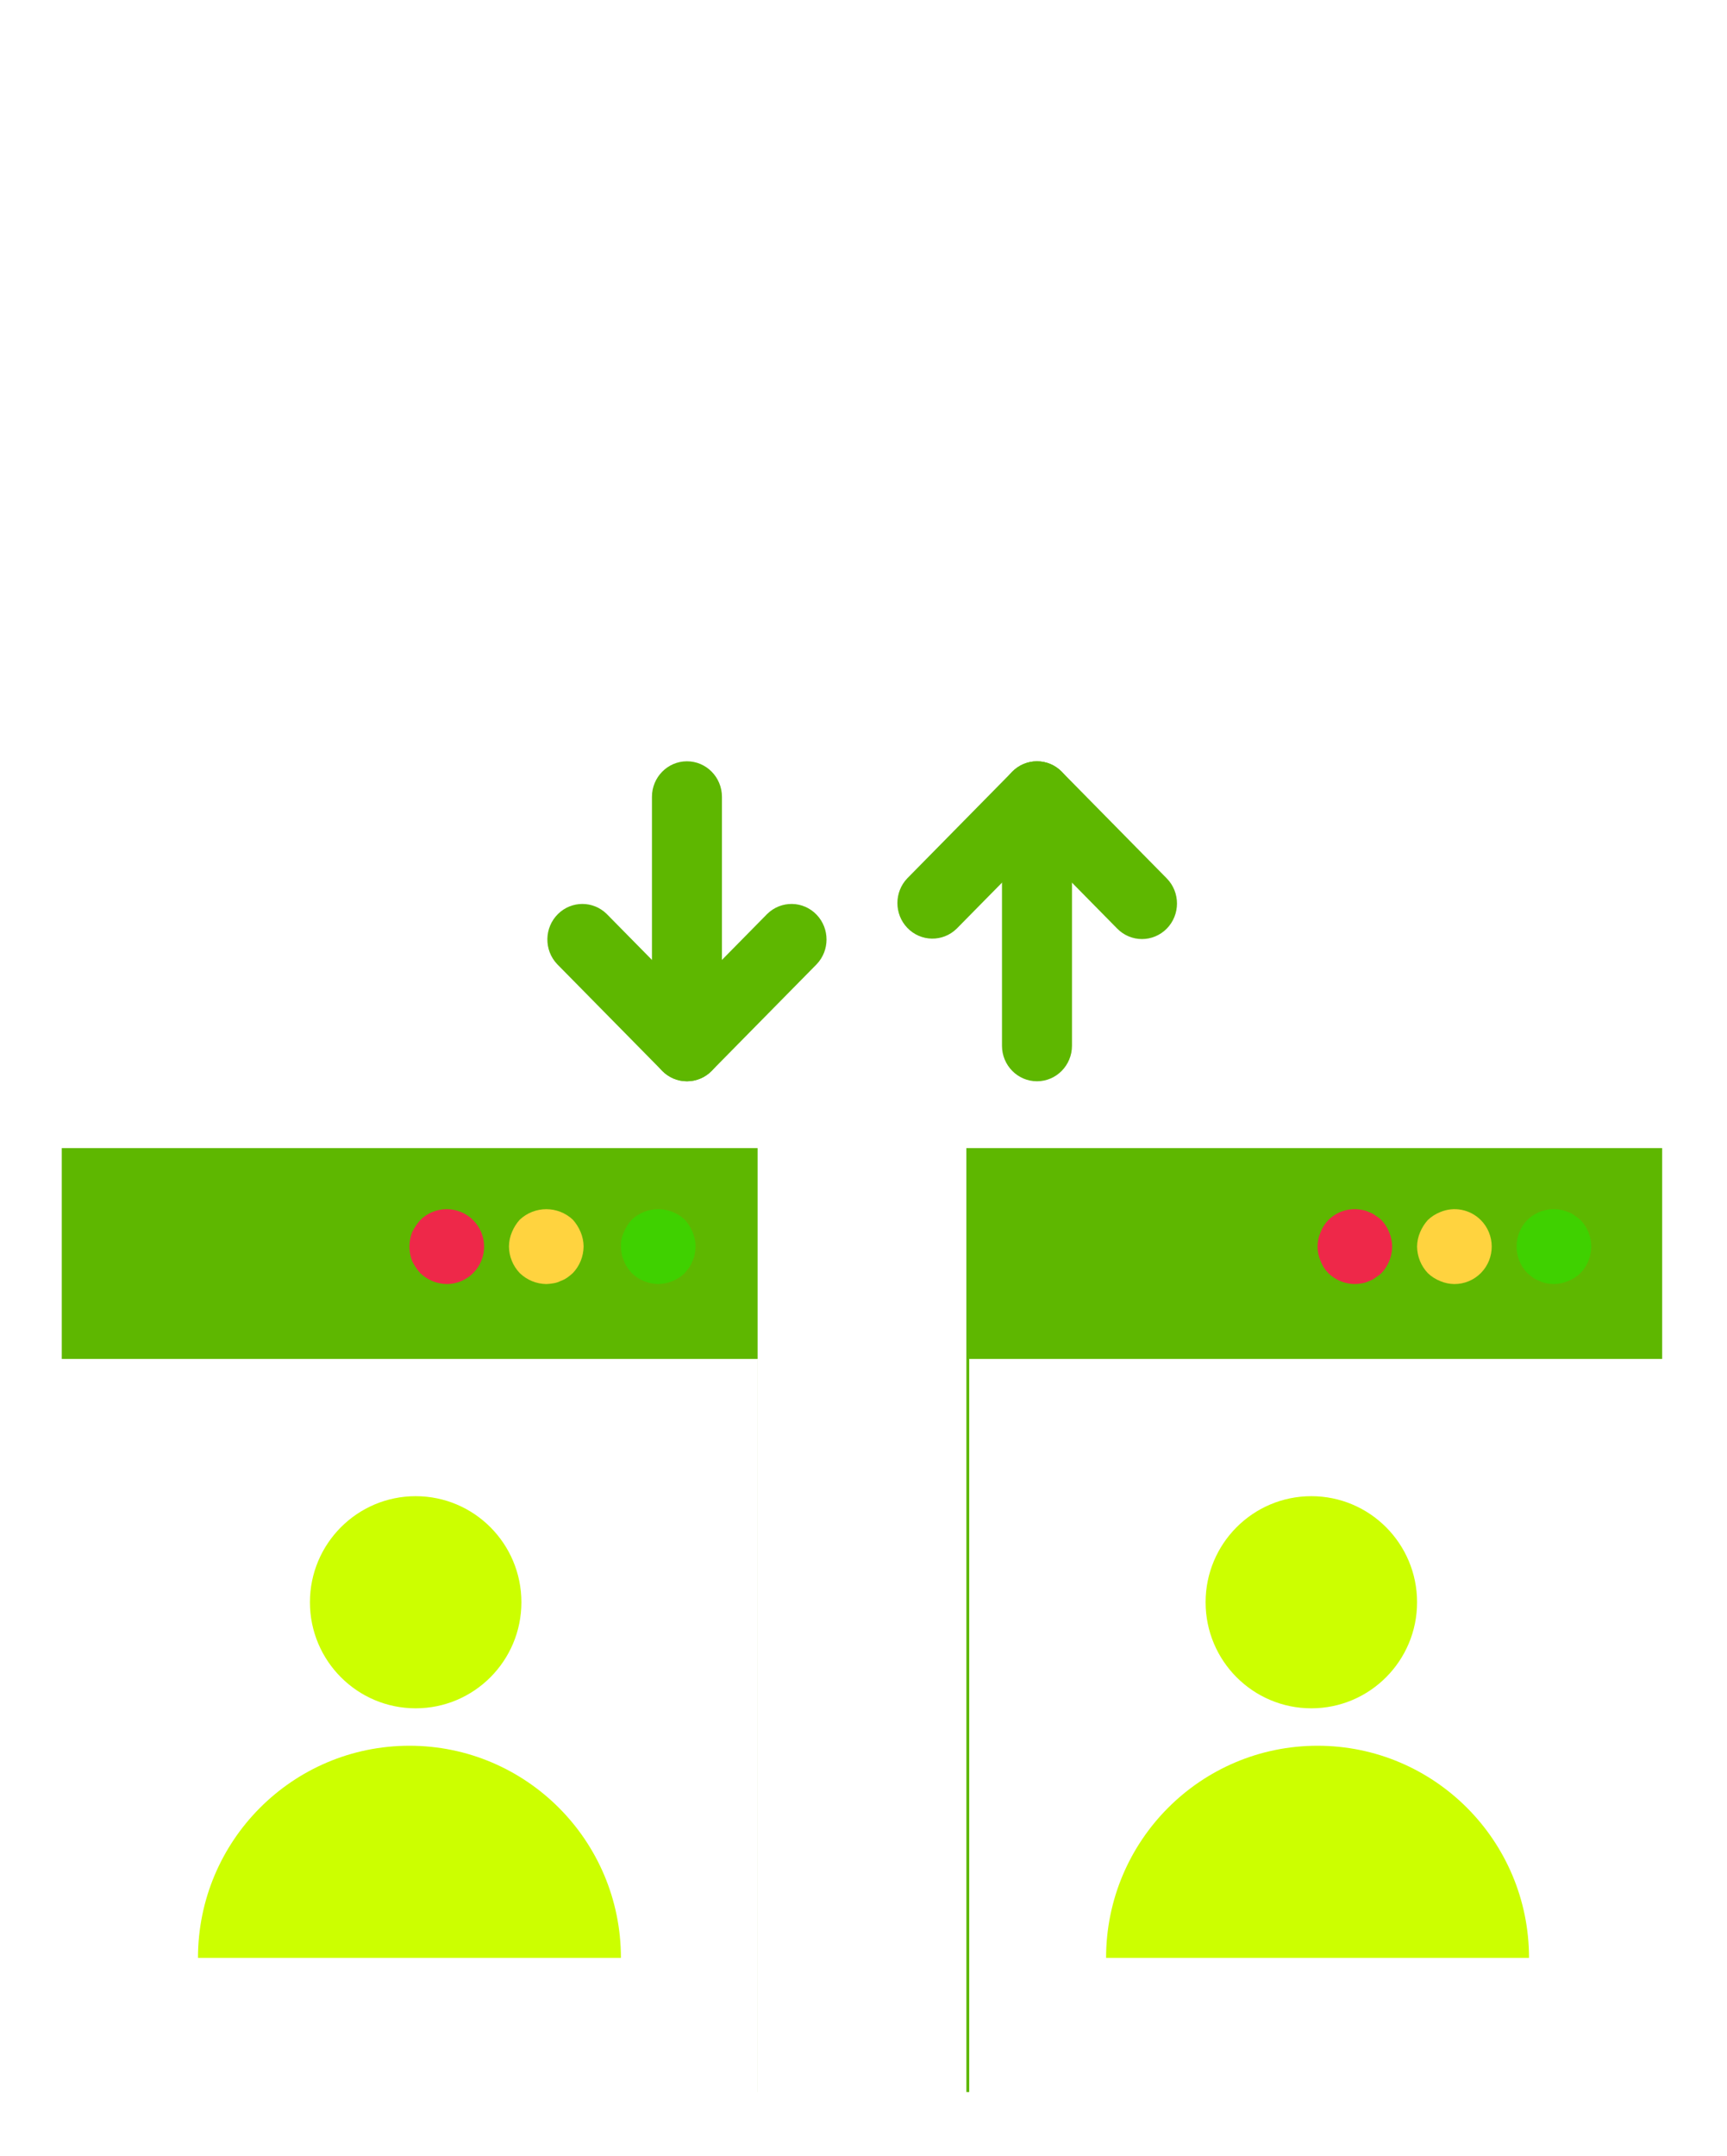 <svg width="113" height="141" viewBox="0 0 113 141" fill="none" xmlns="http://www.w3.org/2000/svg">
<path d="M63.229 75.072H108.758V136.799H63.229V75.072Z" fill="#5EB700"/>
<path d="M4.042 75.072H49.571V136.799H4.042V75.072Z" fill="#5EB700"/>
<g filter="url(#filter0_d_0_372)">
<path d="M74.343 13.315C71.687 13.31 69.071 13.982 66.737 15.269C64.085 6.775 55.141 2.068 46.759 4.756C39.184 7.185 34.536 14.905 35.87 22.843C29.747 21.4 23.629 25.261 22.205 31.466C20.782 37.671 24.591 43.871 30.714 45.314C31.583 45.519 32.473 45.619 33.366 45.613H74.343C83.144 45.613 90.279 38.383 90.279 29.464C90.279 20.545 83.144 13.315 74.343 13.315Z" fill="white"/>
</g>
<g filter="url(#filter1_d_0_372)">
<path d="M4 88.859H49.581V137H4V88.859Z" fill="white"/>
</g>
<path d="M35.744 83.963C35.098 83.954 34.478 83.699 34.011 83.249C33.56 82.78 33.306 82.153 33.302 81.5C33.306 81.178 33.373 80.86 33.498 80.564C33.622 80.265 33.795 79.99 34.011 79.751C34.99 78.84 36.499 78.84 37.478 79.751C37.693 79.99 37.867 80.265 37.991 80.564C38.116 80.86 38.182 81.178 38.186 81.5C38.181 82.153 37.928 82.779 37.478 83.249C37.361 83.354 37.239 83.453 37.112 83.544C36.975 83.637 36.828 83.712 36.672 83.766C36.526 83.841 36.368 83.891 36.206 83.914C36.053 83.942 35.899 83.959 35.744 83.963Z" fill="#FFD33F"/>
<path d="M43.07 83.963C42.424 83.954 41.804 83.699 41.337 83.249C41.232 83.132 41.134 83.008 41.044 82.879C40.951 82.742 40.877 82.593 40.824 82.436C40.754 82.296 40.704 82.147 40.678 81.993C40.649 81.83 40.633 81.665 40.629 81.5C40.62 81.177 40.687 80.856 40.824 80.564C40.948 80.265 41.121 79.99 41.337 79.751C42.316 78.84 43.825 78.84 44.804 79.751C45.019 79.99 45.192 80.265 45.316 80.564C45.441 80.86 45.508 81.178 45.512 81.5C45.508 81.665 45.491 81.83 45.46 81.993C45.436 82.147 45.387 82.297 45.316 82.436C45.262 82.592 45.188 82.741 45.097 82.879L44.804 83.249C44.336 83.698 43.717 83.953 43.07 83.963Z" fill="#3FD100"/>
<path d="M29.24 83.963C28.591 83.954 27.97 83.701 27.501 83.253C27.285 83.009 27.104 82.737 26.96 82.445C26.734 81.846 26.734 81.185 26.96 80.585C27.104 80.293 27.285 80.021 27.501 79.777C28.461 78.825 30.012 78.832 30.964 79.791C31.917 80.751 31.91 82.301 30.95 83.254C30.495 83.704 29.881 83.959 29.24 83.963Z" fill="#EE2849"/>
<g filter="url(#filter2_i_0_372)">
<path d="M27.198 111.705C31.019 111.705 34.116 108.6 34.116 104.77C34.116 100.939 31.019 97.834 27.198 97.834C23.377 97.834 20.279 100.939 20.279 104.77C20.279 108.6 23.377 111.705 27.198 111.705Z" fill="#CCFF00"/>
</g>
<g filter="url(#filter3_i_0_372)">
<path d="M12.954 128.024C12.954 120.364 19.148 114.153 26.791 114.153C34.433 114.153 40.628 120.364 40.628 128.024H12.954Z" fill="#CCFF00"/>
</g>
<g filter="url(#filter4_d_0_372)">
<path d="M63.419 88.859H109V137H63.419V88.859Z" fill="white"/>
</g>
<path d="M95.156 83.963C94.838 83.959 94.523 83.893 94.231 83.767C93.933 83.648 93.66 83.474 93.427 83.252C92.981 82.783 92.729 82.162 92.721 81.513C92.725 81.193 92.791 80.877 92.916 80.582C93.039 80.285 93.212 80.012 93.427 79.773C93.66 79.552 93.933 79.378 94.231 79.259C95.137 78.875 96.184 79.078 96.884 79.773C97.839 80.726 97.846 82.278 96.899 83.239C96.438 83.706 95.81 83.967 95.156 83.963Z" fill="#FFD33F"/>
<path d="M101.674 83.963C101.511 83.958 101.348 83.941 101.186 83.914C101.033 83.887 100.885 83.838 100.747 83.767C100.59 83.713 100.442 83.639 100.305 83.546L99.941 83.251C98.996 82.284 98.996 80.735 99.941 79.767C100.648 79.081 101.692 78.879 102.602 79.252C102.752 79.301 102.893 79.376 103.017 79.473C103.161 79.571 103.286 79.669 103.408 79.767C104.352 80.735 104.352 82.284 103.408 83.251C103.175 83.473 102.901 83.648 102.602 83.767C102.309 83.892 101.994 83.959 101.674 83.963Z" fill="#3FD100"/>
<path d="M88.651 83.963C88.004 83.959 87.383 83.705 86.917 83.253C86.692 83.023 86.517 82.748 86.405 82.445C86.144 81.852 86.144 81.177 86.405 80.584C86.517 80.281 86.692 80.006 86.917 79.776C87.495 79.203 88.319 78.955 89.115 79.115C89.278 79.138 89.435 79.188 89.582 79.262C89.731 79.311 89.872 79.386 89.997 79.482C90.136 79.567 90.267 79.665 90.387 79.776C90.608 80.01 90.782 80.285 90.9 80.584C91.024 80.879 91.09 81.195 91.093 81.515C91.084 82.163 90.831 82.784 90.385 83.253C90.265 83.364 90.134 83.462 89.994 83.547C89.869 83.644 89.729 83.718 89.579 83.767C89.433 83.842 89.275 83.891 89.113 83.914C88.96 83.943 88.806 83.959 88.651 83.963Z" fill="#EE2849"/>
<g filter="url(#filter5_i_0_372)">
<path d="M85.802 111.705C89.623 111.705 92.721 108.6 92.721 104.77C92.721 100.939 89.623 97.834 85.802 97.834C81.981 97.834 78.884 100.939 78.884 104.77C78.884 108.6 81.981 111.705 85.802 111.705Z" fill="#CCFF00"/>
</g>
<g filter="url(#filter6_i_0_372)">
<path d="M72.372 128.024C72.372 120.364 78.567 114.153 86.209 114.153C93.852 114.153 100.046 120.364 100.046 128.024H72.372Z" fill="#CCFF00"/>
</g>
<path d="M44.948 70.704C43.683 70.704 42.658 69.663 42.658 68.379V52.105C42.658 50.821 43.683 49.78 44.948 49.78C46.213 49.78 47.238 50.821 47.238 52.105V68.379C47.238 69.663 46.213 70.704 44.948 70.704Z" fill="#5EB700"/>
<path d="M44.948 70.704C44.34 70.704 43.758 70.459 43.329 70.023L36.458 63.048C35.579 62.125 35.605 60.653 36.514 59.761C37.402 58.891 38.809 58.891 39.696 59.761L44.948 65.092L50.2 59.761C51.109 58.869 52.559 58.895 53.438 59.818C54.295 60.719 54.295 62.148 53.438 63.048L46.567 70.023C46.138 70.459 45.556 70.704 44.948 70.704Z" fill="#5EB700"/>
<path d="M67.851 70.704C66.586 70.704 65.561 69.663 65.561 68.379V52.105C65.561 50.821 66.586 49.78 67.851 49.78C69.116 49.78 70.141 50.821 70.141 52.105V68.379C70.141 69.663 69.116 70.704 67.851 70.704Z" fill="#5EB700"/>
<path d="M74.722 61.404C74.114 61.404 73.532 61.159 73.103 60.723L67.851 55.392L62.599 60.723C61.69 61.615 60.24 61.59 59.361 60.666C58.504 59.765 58.504 58.337 59.361 57.436L66.232 50.461C67.126 49.553 68.576 49.553 69.47 50.461L76.341 57.436C77.236 58.344 77.235 59.816 76.341 60.724C75.911 61.159 75.329 61.404 74.722 61.404Z" fill="#5EB700"/>
<defs>
<filter id="filter0_d_0_372" x="17.907" y="0" width="76.372" height="49.613" filterUnits="userSpaceOnUse" color-interpolation-filters="sRGB">
<feFlood flood-opacity="0" result="BackgroundImageFix"/>
<feColorMatrix in="SourceAlpha" type="matrix" values="0 0 0 0 0 0 0 0 0 0 0 0 0 0 0 0 0 0 127 0" result="hardAlpha"/>
<feOffset/>
<feGaussianBlur stdDeviation="2"/>
<feColorMatrix type="matrix" values="0 0 0 0 0 0 0 0 0 0 0 0 0 0 0 0 0 0 0.2 0"/>
<feBlend mode="normal" in2="BackgroundImageFix" result="effect1_dropShadow_0_372"/>
<feBlend mode="normal" in="SourceGraphic" in2="effect1_dropShadow_0_372" result="shape"/>
</filter>
<filter id="filter1_d_0_372" x="0" y="84.859" width="53.581" height="56.141" filterUnits="userSpaceOnUse" color-interpolation-filters="sRGB">
<feFlood flood-opacity="0" result="BackgroundImageFix"/>
<feColorMatrix in="SourceAlpha" type="matrix" values="0 0 0 0 0 0 0 0 0 0 0 0 0 0 0 0 0 0 127 0" result="hardAlpha"/>
<feOffset/>
<feGaussianBlur stdDeviation="2"/>
<feColorMatrix type="matrix" values="0 0 0 0 0 0 0 0 0 0 0 0 0 0 0 0 0 0 0.2 0"/>
<feBlend mode="normal" in2="BackgroundImageFix" result="effect1_dropShadow_0_372"/>
<feBlend mode="normal" in="SourceGraphic" in2="effect1_dropShadow_0_372" result="shape"/>
</filter>
<filter id="filter2_i_0_372" x="20.279" y="97.834" width="13.837" height="13.871" filterUnits="userSpaceOnUse" color-interpolation-filters="sRGB">
<feFlood flood-opacity="0" result="BackgroundImageFix"/>
<feBlend mode="normal" in="SourceGraphic" in2="BackgroundImageFix" result="shape"/>
<feColorMatrix in="SourceAlpha" type="matrix" values="0 0 0 0 0 0 0 0 0 0 0 0 0 0 0 0 0 0 127 0" result="hardAlpha"/>
<feOffset/>
<feGaussianBlur stdDeviation="1.5"/>
<feComposite in2="hardAlpha" operator="arithmetic" k2="-1" k3="1"/>
<feColorMatrix type="matrix" values="0 0 0 0 0.275 0 0 0 0 0.275 0 0 0 0 0.275 0 0 0 0.3 0"/>
<feBlend mode="normal" in2="shape" result="effect1_innerShadow_0_372"/>
</filter>
<filter id="filter3_i_0_372" x="12.954" y="114.153" width="27.674" height="13.871" filterUnits="userSpaceOnUse" color-interpolation-filters="sRGB">
<feFlood flood-opacity="0" result="BackgroundImageFix"/>
<feBlend mode="normal" in="SourceGraphic" in2="BackgroundImageFix" result="shape"/>
<feColorMatrix in="SourceAlpha" type="matrix" values="0 0 0 0 0 0 0 0 0 0 0 0 0 0 0 0 0 0 127 0" result="hardAlpha"/>
<feOffset/>
<feGaussianBlur stdDeviation="1.5"/>
<feComposite in2="hardAlpha" operator="arithmetic" k2="-1" k3="1"/>
<feColorMatrix type="matrix" values="0 0 0 0 0.275 0 0 0 0 0.275 0 0 0 0 0.275 0 0 0 0.3 0"/>
<feBlend mode="normal" in2="shape" result="effect1_innerShadow_0_372"/>
</filter>
<filter id="filter4_d_0_372" x="59.419" y="84.859" width="53.581" height="56.141" filterUnits="userSpaceOnUse" color-interpolation-filters="sRGB">
<feFlood flood-opacity="0" result="BackgroundImageFix"/>
<feColorMatrix in="SourceAlpha" type="matrix" values="0 0 0 0 0 0 0 0 0 0 0 0 0 0 0 0 0 0 127 0" result="hardAlpha"/>
<feOffset/>
<feGaussianBlur stdDeviation="2"/>
<feColorMatrix type="matrix" values="0 0 0 0 0 0 0 0 0 0 0 0 0 0 0 0 0 0 0.2 0"/>
<feBlend mode="normal" in2="BackgroundImageFix" result="effect1_dropShadow_0_372"/>
<feBlend mode="normal" in="SourceGraphic" in2="effect1_dropShadow_0_372" result="shape"/>
</filter>
<filter id="filter5_i_0_372" x="78.884" y="97.834" width="13.837" height="13.871" filterUnits="userSpaceOnUse" color-interpolation-filters="sRGB">
<feFlood flood-opacity="0" result="BackgroundImageFix"/>
<feBlend mode="normal" in="SourceGraphic" in2="BackgroundImageFix" result="shape"/>
<feColorMatrix in="SourceAlpha" type="matrix" values="0 0 0 0 0 0 0 0 0 0 0 0 0 0 0 0 0 0 127 0" result="hardAlpha"/>
<feOffset/>
<feGaussianBlur stdDeviation="1.5"/>
<feComposite in2="hardAlpha" operator="arithmetic" k2="-1" k3="1"/>
<feColorMatrix type="matrix" values="0 0 0 0 0.275 0 0 0 0 0.275 0 0 0 0 0.275 0 0 0 0.3 0"/>
<feBlend mode="normal" in2="shape" result="effect1_innerShadow_0_372"/>
</filter>
<filter id="filter6_i_0_372" x="72.372" y="114.153" width="27.674" height="13.871" filterUnits="userSpaceOnUse" color-interpolation-filters="sRGB">
<feFlood flood-opacity="0" result="BackgroundImageFix"/>
<feBlend mode="normal" in="SourceGraphic" in2="BackgroundImageFix" result="shape"/>
<feColorMatrix in="SourceAlpha" type="matrix" values="0 0 0 0 0 0 0 0 0 0 0 0 0 0 0 0 0 0 127 0" result="hardAlpha"/>
<feOffset/>
<feGaussianBlur stdDeviation="1.5"/>
<feComposite in2="hardAlpha" operator="arithmetic" k2="-1" k3="1"/>
<feColorMatrix type="matrix" values="0 0 0 0 0.275 0 0 0 0 0.275 0 0 0 0 0.275 0 0 0 0.3 0"/>
<feBlend mode="normal" in2="shape" result="effect1_innerShadow_0_372"/>
</filter>
</defs>
</svg>

